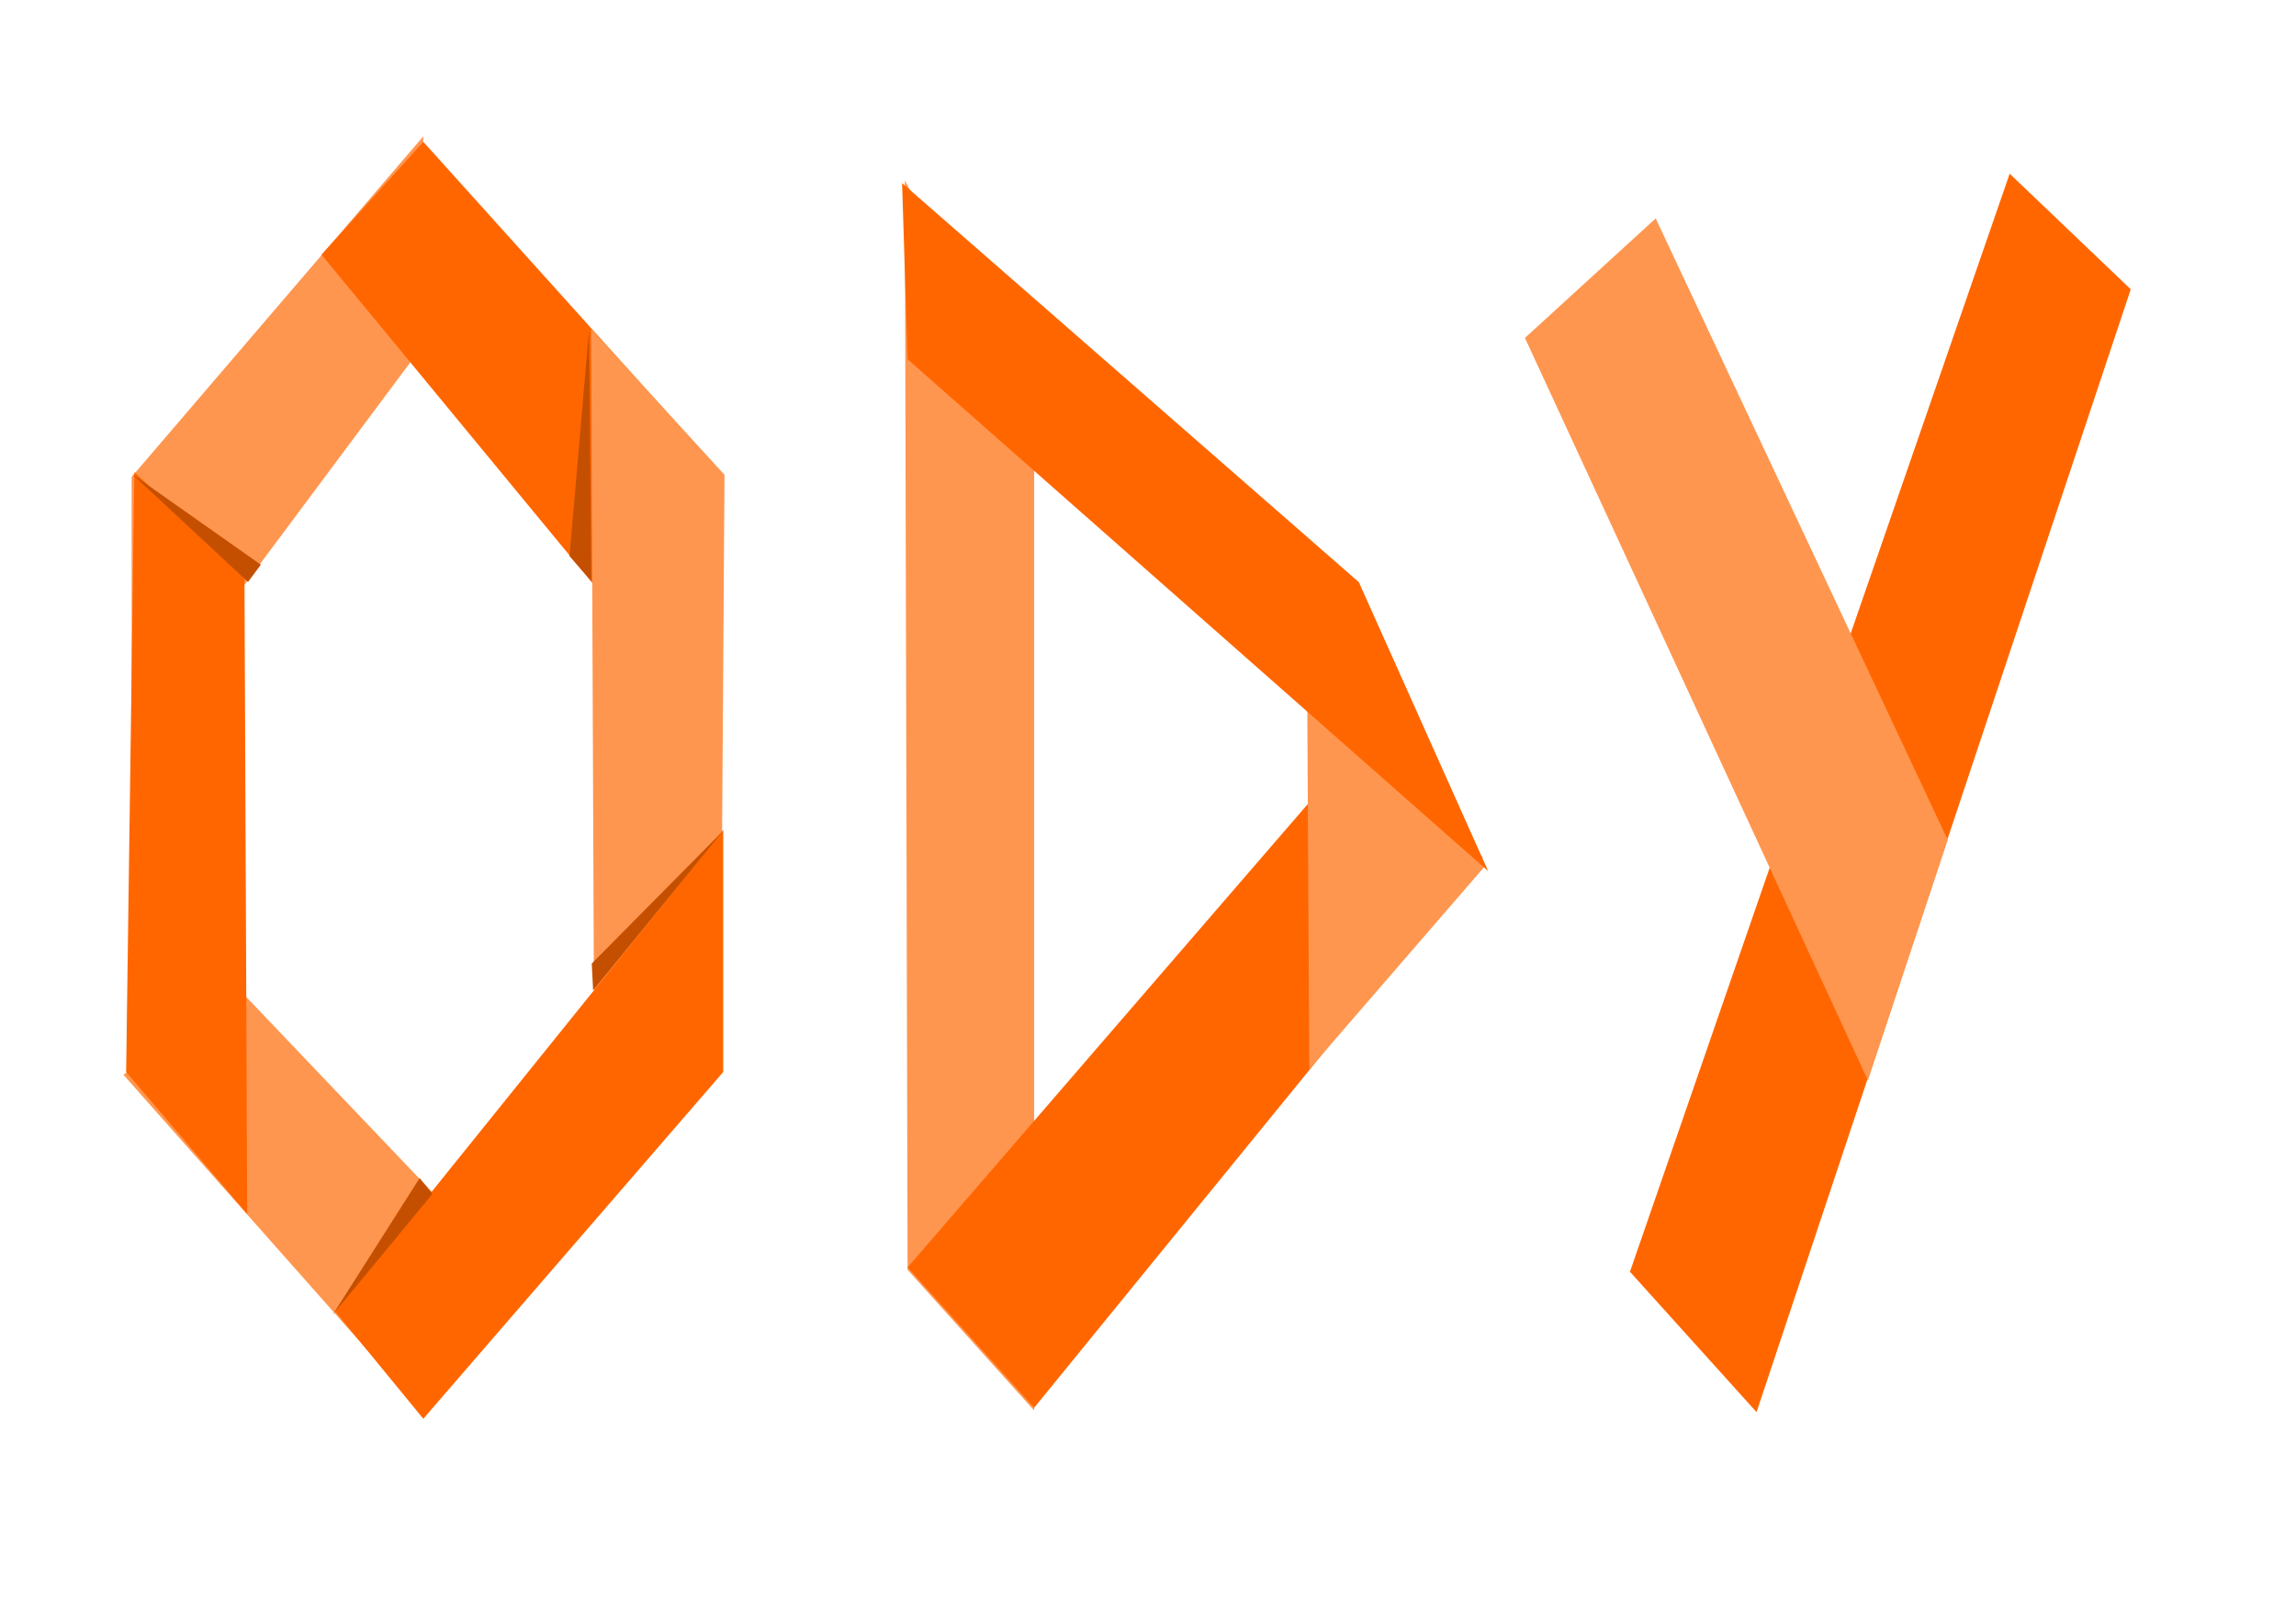<?xml version="1.0" encoding="UTF-8" standalone="no"?>
<!-- Created with Inkscape (http://www.inkscape.org/) -->

<svg
   xmlns:dc="http://purl.org/dc/elements/1.1/"
   xmlns:cc="http://creativecommons.org/ns#"
   xmlns:rdf="http://www.w3.org/1999/02/22-rdf-syntax-ns#"
   xmlns:svg="http://www.w3.org/2000/svg"
   xmlns="http://www.w3.org/2000/svg"
   xmlns:sodipodi="http://sodipodi.sourceforge.net/DTD/sodipodi-0.dtd"
   xmlns:inkscape="http://www.inkscape.org/namespaces/inkscape"
   width="1052.362"
   height="744.094"
   id="svg2"
   version="1.1"
   inkscape:version="0.48.5 r10040"
   sodipodi:docname="ODY2.svg"
   inkscape:export-filename="D:\Documents\GitHub\Theweb\ODY3.png"
   inkscape:export-xdpi="300.01077"
   inkscape:export-ydpi="300.01077">
  <defs
     id="defs4" />
  <sodipodi:namedview
     id="base"
     pagecolor="#ffffff"
     bordercolor="#666666"
     borderopacity="1.0"
     inkscape:pageopacity="0.0"
     inkscape:pageshadow="2"
     inkscape:zoom="0.5"
     inkscape:cx="445.69166"
     inkscape:cy="340"
     inkscape:document-units="px"
     inkscape:current-layer="layer2"
     showgrid="false"
     inkscape:window-width="1280"
     inkscape:window-height="740"
     inkscape:window-x="-8"
     inkscape:window-y="-8"
     inkscape:window-maximized="1">
    <inkscape:grid
       type="xygrid"
       id="grid2985"
       empspacing="5"
       visible="true"
       enabled="true"
       snapvisiblegridlinesonly="true" />
  </sodipodi:namedview>
  <g
     inkscape:label="Capa 1"
     inkscape:groupmode="layer"
     id="layer1"
     transform="translate(0,-308.268)">
    <path
       style="fill:none;stroke:none"
       d="m 192.579,869.366 80.039,-106.719 0,-186.758 -80.039,-106.719 -80.039,106.719 0,186.758 80.039,106.719 39.327,46.727 -36.378,40.948 -136.187,-156.521 0,-273.912 136.187,-156.521 136.187,156.521 0,273.912 L 227.465,918.668"
       id="path2987"
       inkscape:connector-curvature="0"
       sodipodi:nodetypes="ccccccccccccccc" />
    <path
       style="fill:#ff964f;fill-opacity:1;stroke:none"
       d="M 60.337,526.816 194.021,370.734 191.499,469.713 60.337,645.67 z"
       id="path3813"
       inkscape:connector-curvature="0"
       sodipodi:nodetypes="ccccc" />
    <path
       style="fill:#ff6600;fill-opacity:1;stroke:none"
       d="M 194.021,373.257 331.489,525.859 272.214,576.306 147.358,424.965 z"
       id="path3815"
       inkscape:connector-curvature="0"
       sodipodi:nodetypes="ccccc" />
    <path
       style="fill:#ff964f;fill-opacity:1;stroke:none"
       d="m 332.069,525.859 -61.116,-66.842 1.261,302.682 58.014,39.096 z"
       id="path3817"
       inkscape:connector-curvature="0"
       sodipodi:nodetypes="ccccc" />
    <path
       style="fill:#ff964f;fill-opacity:1;stroke:none"
       d="M 239.424,897.905 110.784,762.96 56.553,800.795 194.021,955.919 z"
       id="path3821"
       inkscape:connector-curvature="0"
       sodipodi:nodetypes="ccccc" />
    <path
       style="fill:#ff6600;fill-opacity:1;stroke:none"
       d="M 331.489,799.534 194.021,958.442 153.664,909.256 331.489,688.55 z"
       id="path3819"
       inkscape:connector-curvature="0"
       sodipodi:nodetypes="ccccc" />
    <path
       style="fill:#ff6600;fill-opacity:1;stroke:none"
       d="m 61.598,524.598 50.447,47.315 1.261,292.71 -55.492,-65.088 z"
       id="path3811"
       inkscape:connector-curvature="0"
       sodipodi:nodetypes="ccccc" />
    <path
       style="fill:none;stroke:none"
       d="M 112.045,575.045 59.076,558.649 61.598,527.12 z"
       id="path3823"
       inkscape:connector-curvature="0" />
    <path
       style="fill:none;stroke:none"
       d="M 112.045,766.743 70.426,817.19 54.031,800.795 z"
       id="path3825"
       inkscape:connector-curvature="0" />
    <path
       style="fill:none;stroke:none"
       d="m 191.499,867.637 15.134,73.148 -12.612,16.395 z"
       id="path3827"
       inkscape:connector-curvature="0" />
    <path
       style="fill:none;stroke:none"
       d="m 270.953,764.221 49.186,47.925 11.351,-10.089 z"
       id="path3829"
       inkscape:connector-curvature="0" />
    <path
       style="fill:none;stroke:none"
       d="m 272.214,578.828 56.753,-31.529 0,-22.701 z"
       id="path3831"
       inkscape:connector-curvature="0" />
    <path
       sodipodi:nodetypes="ccccc"
       inkscape:connector-curvature="0"
       id="path3833"
       d="m 474.002,501.166 -59.275,-110.253 1.261,499.258 58.014,64.487 z"
       style="fill:#ff964f;fill-opacity:1;stroke:none" />
    <path
       sodipodi:nodetypes="ccccc"
       inkscape:connector-curvature="0"
       id="path3835"
       d="M 679.574,701.162 474.002,953.397 415.988,889.077 624.082,648.193 z"
       style="fill:#ff6600;fill-opacity:1;stroke:none" />
    <path
       sodipodi:nodetypes="ccccc"
       inkscape:connector-curvature="0"
       id="path3837"
       d="m 636.694,622.969 -37.835,-49.186 1.261,224.489 80.715,-93.327 z"
       style="fill:#ff964f;fill-opacity:1;stroke:none" />
    <path
       style="fill:#ff6600;fill-opacity:1;stroke:none"
       d="M 413.466,392.174 622.821,575.045 682.096,707.468 415.988,472.889 z"
       id="path3841"
       inkscape:connector-curvature="0"
       sodipodi:nodetypes="ccccc" />
    <path
       style="fill:#ff6600;fill-opacity:1;stroke:none"
       d="M 976.62,440.838 805.1,955.397 747.086,891.077 921.128,387.868 z"
       id="path3843"
       inkscape:connector-curvature="0"
       sodipodi:nodetypes="ccccc" />
    <path
       sodipodi:nodetypes="ccccc"
       inkscape:connector-curvature="0"
       id="path3845"
       d="M 698.947,463.125 856.159,803.389 892.733,693.171 758.883,408.355 z"
       style="fill:#ff964f;fill-opacity:1;stroke:none" />
  </g>
  <g
     inkscape:groupmode="layer"
     id="layer2"
     inkscape:label="sombras"
     style="opacity:1">
    <path
       style="fill:#c54f00;fill-opacity:1;stroke:none"
       d="m 60.482,217.184 59.079,41.597 -5.888,7.928 z"
       id="path3860"
       inkscape:connector-curvature="0"
       sodipodi:nodetypes="cccc" />
    <path
       style="fill:#c54f00;fill-opacity:1;stroke:none"
       d="m 270.002,150.917 -8.973,103.927 9.985,11.411 z"
       id="path3862"
       inkscape:connector-curvature="0"
       sodipodi:nodetypes="cccc" />
    <path
       style="fill:#c54f00;fill-opacity:1;stroke:none"
       d="m 152.46,602.555 39.871,-62.671 5.877,7.23 z"
       id="path3864"
       inkscape:connector-curvature="0"
       sodipodi:nodetypes="cccc" />
    <path
       style="fill:#c54f00;fill-opacity:1;stroke:none"
       d="m 331.369,380.816 -60.137,60.751 0.614,12.273 z"
       id="path3866"
       inkscape:connector-curvature="0"
       sodipodi:nodetypes="cccc" />
  </g>
</svg>
